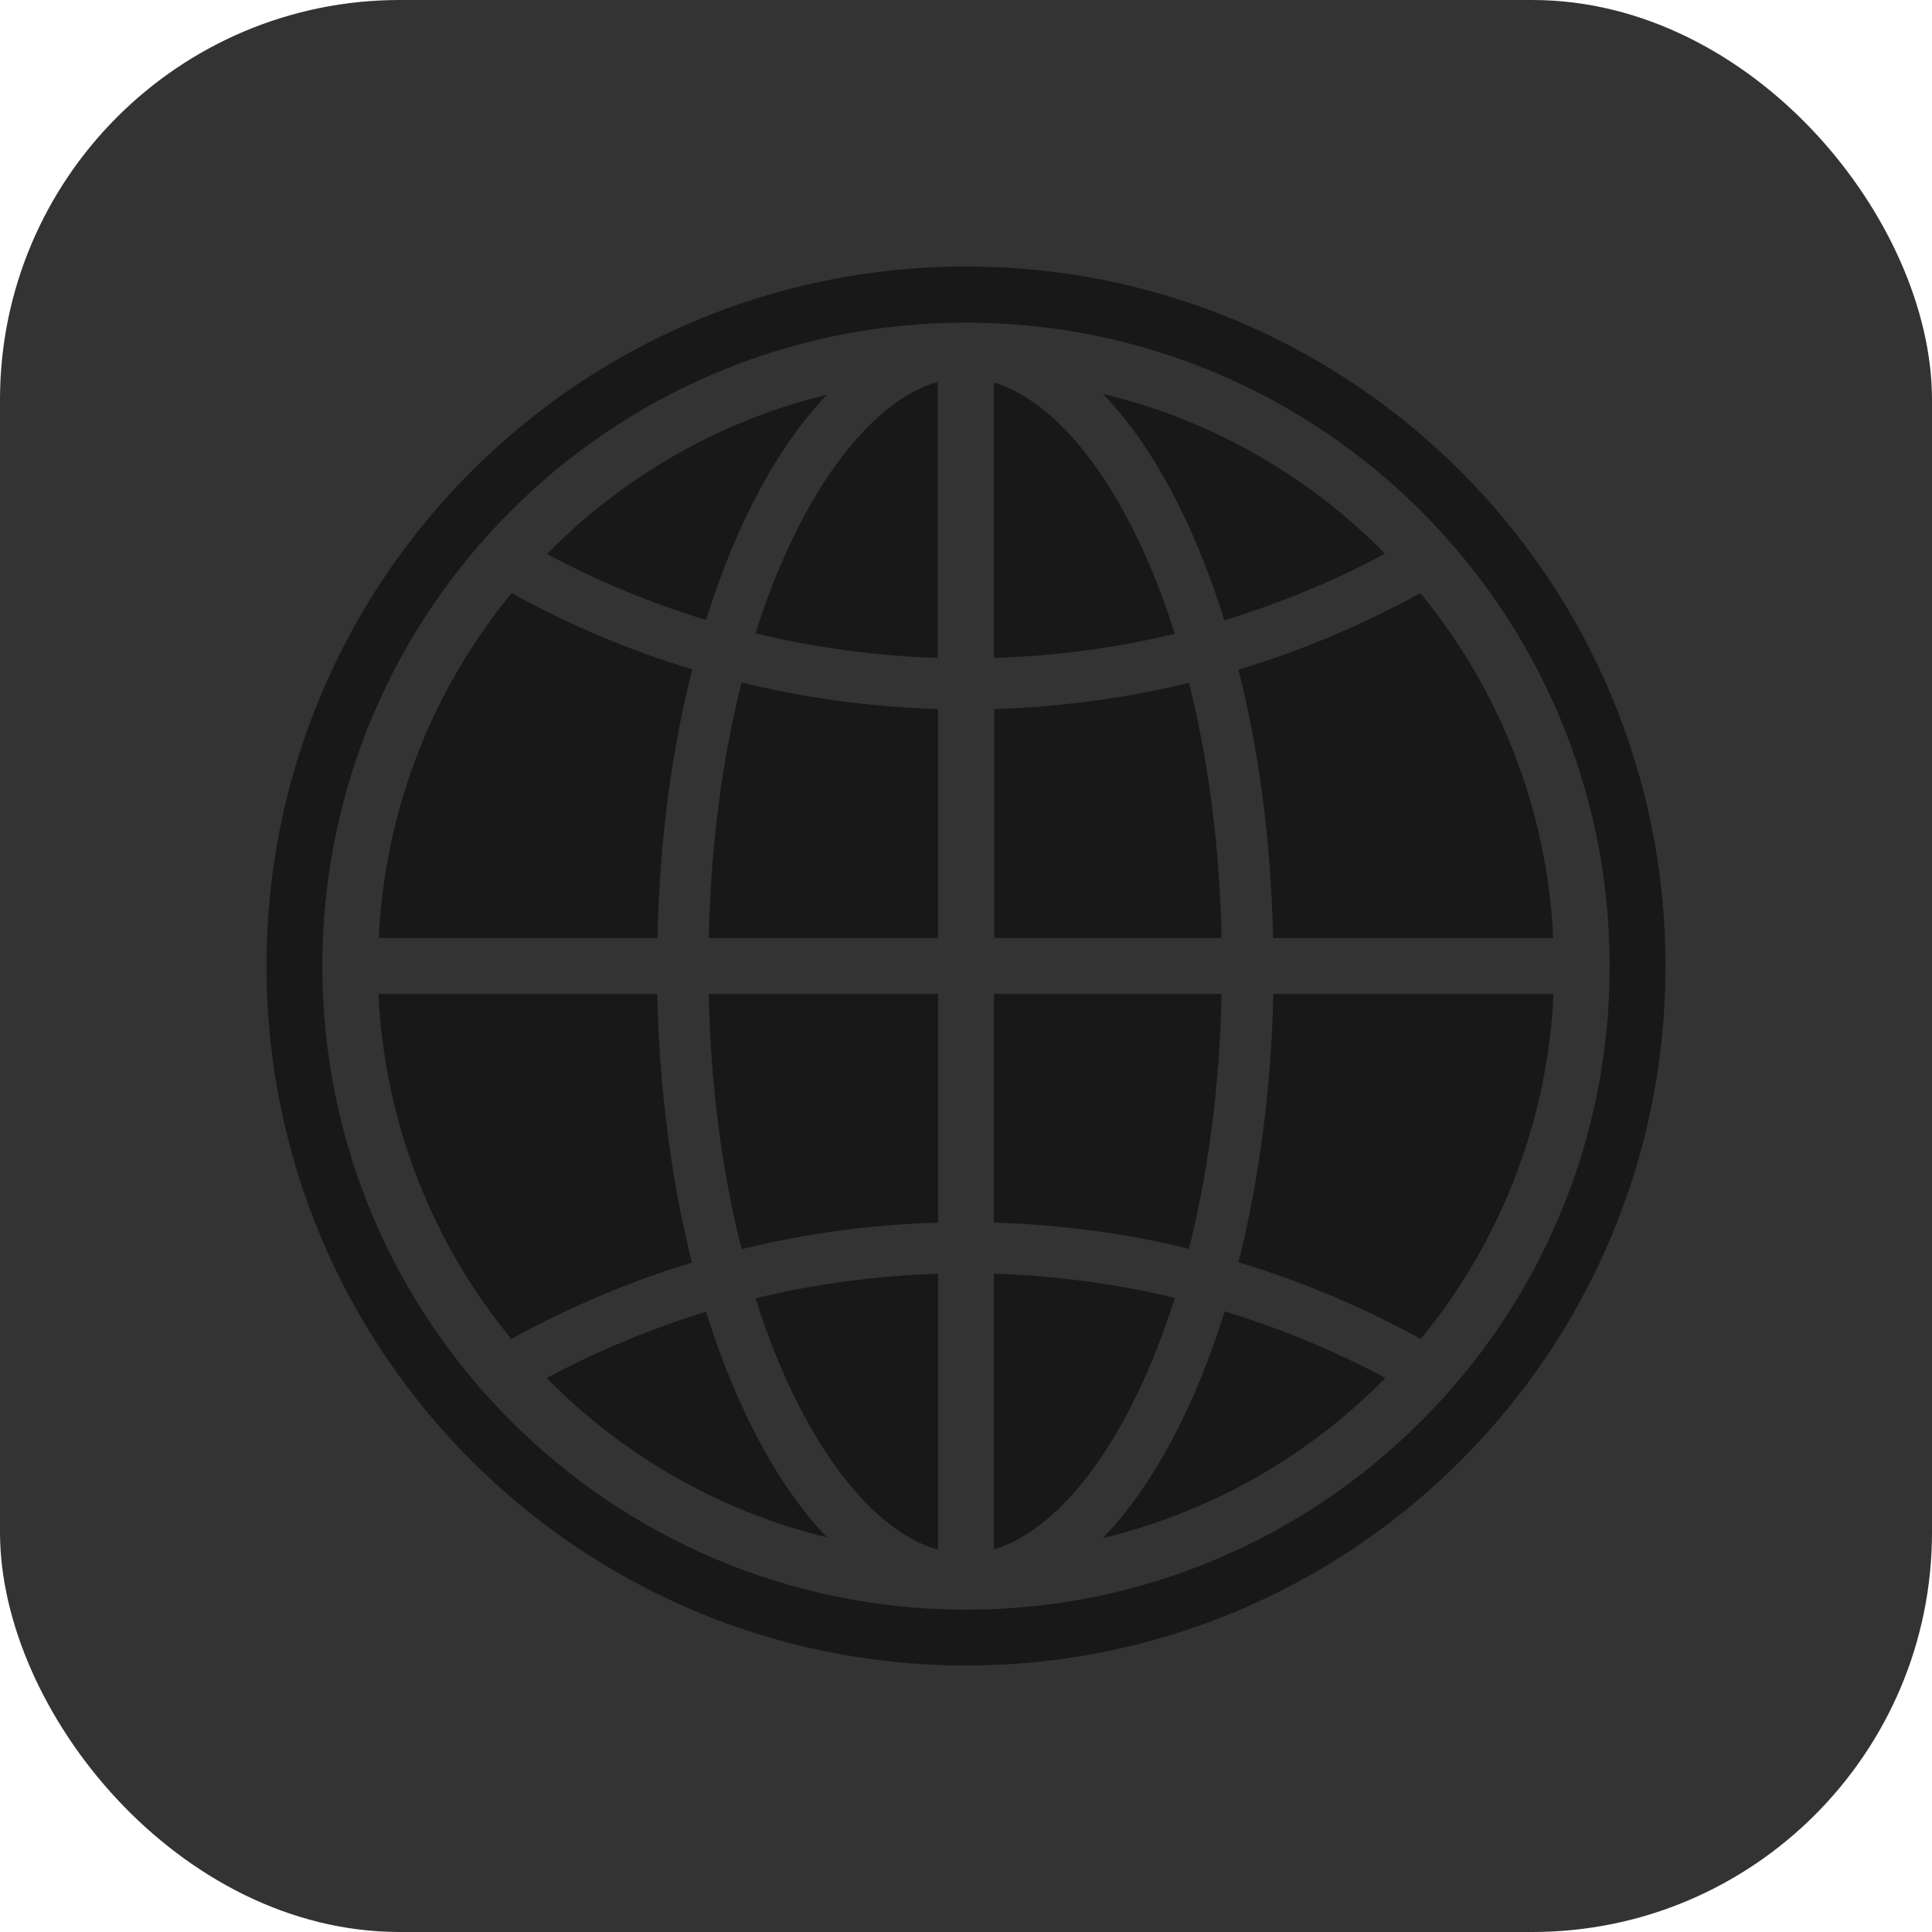 <svg width="29px" height="29px" viewBox="0 0 29 29" xmlns="http://www.w3.org/2000/svg">
    <g stroke="none" stroke-width="1" fill="none" fill-rule="evenodd">
        <g>
            <rect  fill="#333" x="0" y="0" width="29" height="29" rx="6"></rect>
            <g transform="translate(4, 4)" fill="#181818">
                <g>
                    <path d="M10.5,0 L10.49,0 C10.49,0 10.49,0 10.485,0 L10.475,0 C4.685,0.015 0,4.71 0,10.5 C0,16.29 4.685,20.985 10.475,21 L10.485,21 L10.49,21 L10.5,21 C16.3,21 21,16.3 21,10.5 C21,4.7 16.3,0 10.5,0 L10.5,0 Z M10.5,20.162 L10.49,20.162 C10.49,20.162 10.49,20.162 10.485,20.162 L10.475,20.162 C5.154,20.147 0.838,15.826 0.838,10.5 C0.838,5.174 5.149,0.853 10.475,0.843 L10.485,0.843 L10.49,0.843 L10.5,0.843 C15.836,0.843 20.162,5.169 20.162,10.505 C20.162,15.836 15.836,20.162 10.5,20.162 L10.5,20.162 Z"></path>
                    <path d="M13.847,6.25 C12.903,6.477 11.929,6.613 10.924,6.643 L10.924,10.081 L14.337,10.081 C14.306,8.662 14.13,7.375 13.847,6.25 L13.847,6.25 Z"></path>
                    <path d="M10.919,1.742 L10.919,5.876 C11.853,5.846 12.762,5.725 13.635,5.513 C12.974,3.423 11.944,2.05 10.919,1.742 L10.919,1.742 Z"></path>
                    <path d="M7.34,5.507 C8.223,5.719 9.137,5.846 10.076,5.876 L10.076,1.731 C9.051,2.029 8.006,3.402 7.34,5.507 L7.34,5.507 Z"></path>
                    <path d="M16.79,4.311 C15.649,3.15 14.19,2.302 12.555,1.913 C13.302,2.686 13.928,3.867 14.377,5.311 C15.22,5.053 16.028,4.72 16.79,4.311 L16.79,4.311 Z"></path>
                    <path d="M15.109,10.081 L19.314,10.081 C19.223,8.122 18.491,6.325 17.32,4.902 C16.457,5.376 15.543,5.765 14.589,6.053 C14.897,7.264 15.079,8.632 15.109,10.081 L15.109,10.081 Z"></path>
                    <path d="M6.638,10.081 L10.081,10.081 L10.081,6.643 C9.066,6.613 8.082,6.477 7.133,6.244 C6.845,7.37 6.669,8.662 6.638,10.081 L6.638,10.081 Z"></path>
                    <path d="M14.337,10.919 L10.919,10.919 L10.919,14.352 C11.924,14.382 12.903,14.513 13.847,14.745 C14.13,13.625 14.306,12.332 14.337,10.919 L14.337,10.919 Z"></path>
                    <path d="M7.133,14.75 C8.082,14.518 9.066,14.382 10.081,14.352 L10.081,10.919 L6.638,10.919 C6.669,12.338 6.845,13.63 7.133,14.75 L7.133,14.75 Z"></path>
                    <path d="M10.081,19.263 L10.081,15.119 C9.142,15.149 8.223,15.275 7.34,15.488 C8.006,17.593 9.051,18.971 10.081,19.263 L10.081,19.263 Z"></path>
                    <path d="M12.555,19.087 C14.19,18.693 15.649,17.85 16.795,16.684 C16.033,16.275 15.225,15.942 14.382,15.684 C13.933,17.133 13.302,18.309 12.555,19.087 L12.555,19.087 Z"></path>
                    <path d="M8.415,1.923 C6.795,2.317 5.346,3.16 4.21,4.316 C4.967,4.72 5.765,5.053 6.598,5.306 C7.047,3.867 7.673,2.696 8.415,1.923 L8.415,1.923 Z"></path>
                    <path d="M14.589,14.947 C15.548,15.235 16.462,15.624 17.325,16.098 C18.496,14.675 19.228,12.878 19.319,10.919 L15.114,10.919 C15.079,12.368 14.897,13.731 14.589,14.947 L14.589,14.947 Z"></path>
                    <path d="M10.919,15.119 L10.919,19.258 C11.944,18.95 12.974,17.577 13.635,15.482 C12.762,15.27 11.853,15.149 10.919,15.119 L10.919,15.119 Z"></path>
                    <path d="M6.391,6.048 C5.442,5.76 4.533,5.376 3.68,4.902 C2.509,6.325 1.777,8.122 1.686,10.081 L5.871,10.081 C5.896,8.627 6.083,7.259 6.391,6.048 L6.391,6.048 Z"></path>
                    <path d="M5.866,10.919 L1.681,10.919 C1.772,12.878 2.504,14.675 3.675,16.098 C4.528,15.629 5.437,15.24 6.386,14.952 C6.083,13.741 5.896,12.373 5.866,10.919 L5.866,10.919 Z"></path>
                    <path d="M4.205,16.684 C5.341,17.84 6.79,18.683 8.415,19.077 C7.673,18.304 7.047,17.128 6.598,15.689 C5.765,15.947 4.962,16.28 4.205,16.684 L4.205,16.684 Z"></path>
                </g>
            </g>
        </g>
    </g>
</svg>